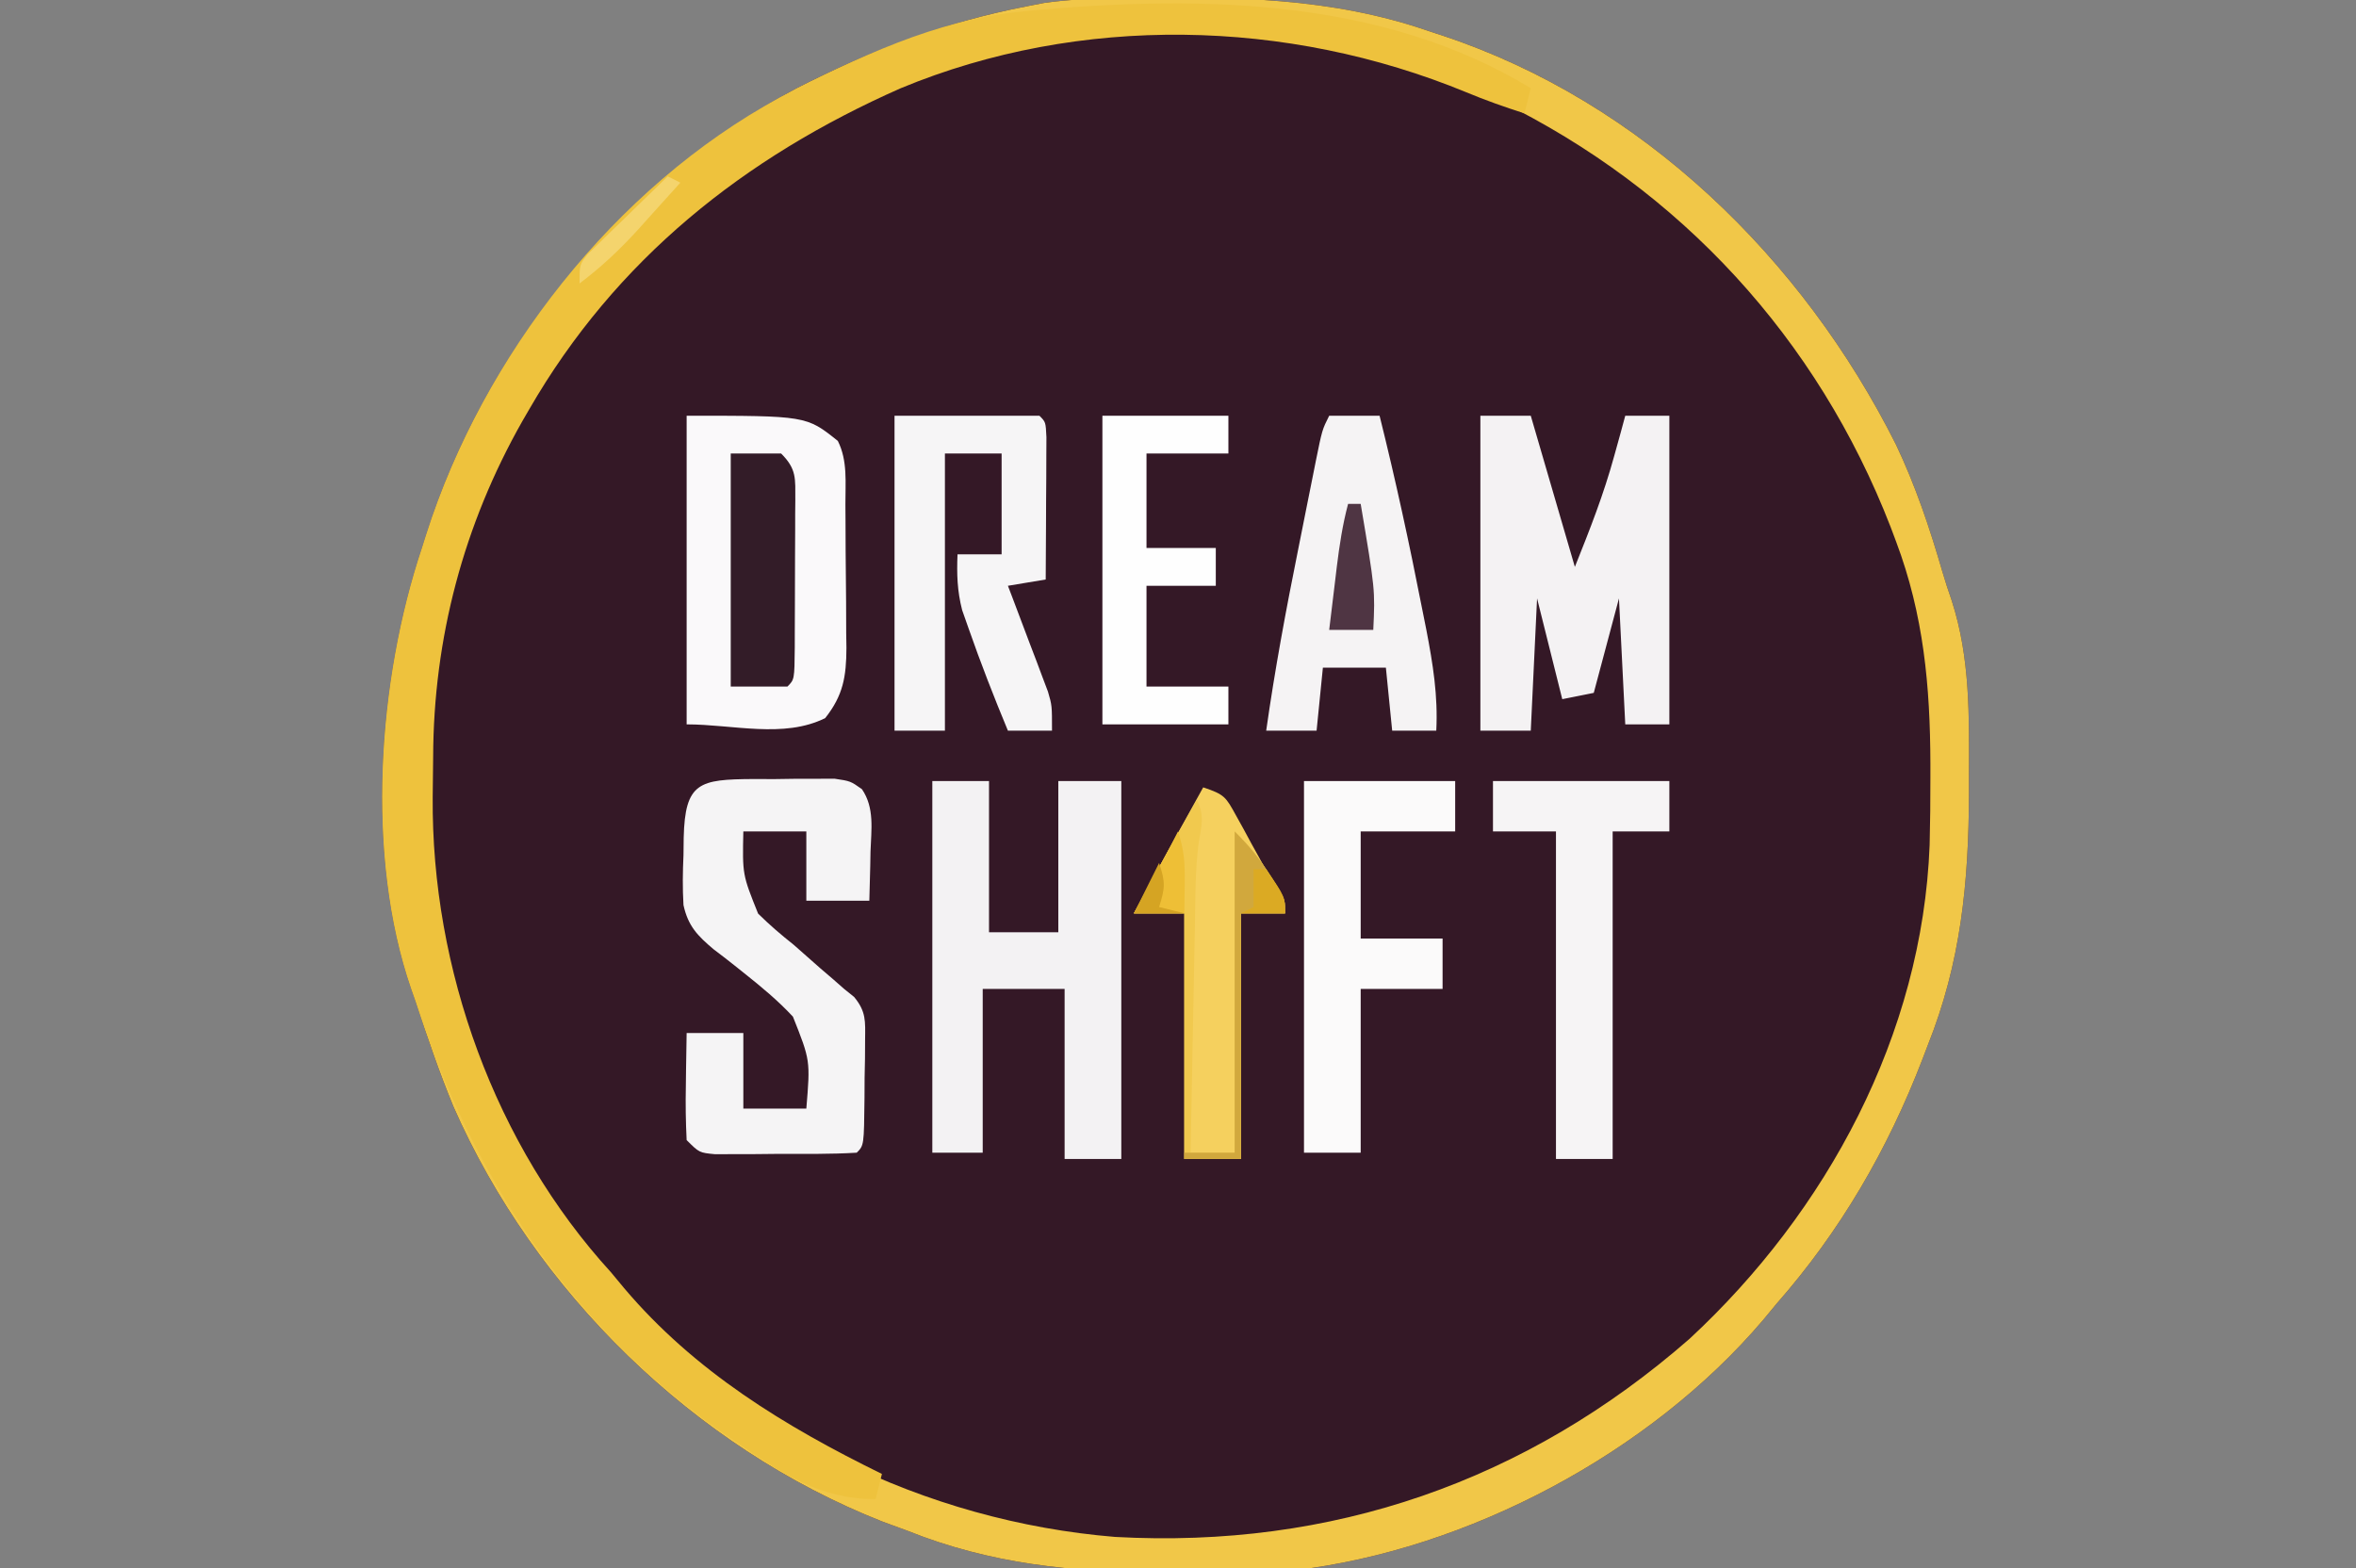 <?xml version="1.0" encoding="UTF-8"?>
<svg version="1.1" xmlns="http://www.w3.org/2000/svg" width="374" height="249">
<rect width="100%" height="100%" fill="#808080" stroke="none"/>
<path d="M0 0 C1.135 -0.019 1.135 -0.019 2.292 -0.038 C18.795 -0.258 34.289 -0.214 50.059 5.273 C50.729 5.493 51.399 5.712 52.089 5.938 C83.79 16.471 109.237 41.347 124.02 70.828 C127.11 77.324 129.401 84.123 131.396 91.028 C131.847 92.557 132.34 94.075 132.868 95.58 C135.844 104.75 135.652 114.044 135.621 123.586 C135.621 124.92 135.621 124.92 135.621 126.281 C135.573 140.383 134.346 153.068 129.059 166.273 C128.642 167.368 128.642 167.368 128.216 168.484 C122.698 182.813 115.214 195.718 105.059 207.273 C104.03 208.519 104.03 208.519 102.98 209.789 C85.025 230.936 56.086 246.333 28.496 249.575 C22.414 250.04 16.342 250.038 10.246 249.961 C8.872 249.954 8.872 249.954 7.47 249.946 C-6.74 249.844 -19.64 248.61 -32.941 243.273 C-34.26 242.788 -35.579 242.304 -36.898 241.82 C-66.774 230.039 -92.057 205.308 -104.951 175.978 C-107.215 170.493 -109.117 164.917 -110.941 159.273 C-111.167 158.63 -111.393 157.986 -111.626 157.323 C-118.974 136.07 -116.949 108.246 -109.941 87.273 C-109.717 86.561 -109.492 85.849 -109.261 85.116 C-99.809 55.473 -78.028 28.98 -50.543 14.32 C-38.756 8.313 -26.947 3.785 -13.941 1.273 C-13.034 1.097 -12.127 0.922 -11.192 0.74 C-7.455 0.204 -3.768 0.057 0 0 Z " fill="#341826" transform="translate(176.941,-0.273)"/>
<path d="M0 0 C1.135 -0.019 1.135 -0.019 2.292 -0.038 C18.795 -0.258 34.289 -0.214 50.059 5.273 C50.729 5.493 51.399 5.712 52.089 5.938 C83.79 16.471 109.237 41.347 124.02 70.828 C127.11 77.324 129.401 84.123 131.396 91.028 C131.847 92.557 132.34 94.075 132.868 95.58 C135.844 104.75 135.652 114.044 135.621 123.586 C135.621 124.92 135.621 124.92 135.621 126.281 C135.573 140.383 134.346 153.068 129.059 166.273 C128.642 167.368 128.642 167.368 128.216 168.484 C122.698 182.813 115.214 195.718 105.059 207.273 C104.03 208.519 104.03 208.519 102.98 209.789 C85.025 230.936 56.086 246.333 28.496 249.575 C22.414 250.04 16.342 250.038 10.246 249.961 C8.872 249.954 8.872 249.954 7.47 249.946 C-6.74 249.844 -19.64 248.61 -32.941 243.273 C-34.26 242.788 -35.579 242.304 -36.898 241.82 C-66.774 230.039 -92.057 205.308 -104.951 175.978 C-107.215 170.493 -109.117 164.917 -110.941 159.273 C-111.167 158.63 -111.393 157.986 -111.626 157.323 C-118.974 136.07 -116.949 108.246 -109.941 87.273 C-109.717 86.561 -109.492 85.849 -109.261 85.116 C-99.809 55.473 -78.028 28.98 -50.543 14.32 C-38.756 8.313 -26.947 3.785 -13.941 1.273 C-13.034 1.097 -12.127 0.922 -11.192 0.74 C-7.455 0.204 -3.768 0.057 0 0 Z M-80.941 46.273 C-83.042 48.839 -84.98 51.494 -86.879 54.211 C-87.393 54.945 -87.908 55.678 -88.438 56.434 C-95.562 66.834 -101.283 78.189 -104.941 90.273 C-105.313 91.372 -105.684 92.47 -106.066 93.602 C-109.067 103.407 -109.344 113.226 -109.379 123.398 C-109.385 124.071 -109.391 124.743 -109.397 125.435 C-109.561 153.148 -99.779 181.699 -80.941 202.273 C-80.235 203.109 -79.529 203.944 -78.801 204.805 C-59.111 227.752 -29.976 241.804 0.059 244.273 C34.45 246.175 65.305 235.504 91.246 212.836 C113.055 192.627 128.221 164.56 129.375 134.429 C129.469 130.877 129.498 127.327 129.496 123.773 C129.497 122.65 129.497 122.65 129.497 121.504 C129.459 109.187 128.433 97.898 124.059 86.273 C123.769 85.502 123.48 84.73 123.182 83.935 C111.575 54.006 89.862 30.37 61.059 16.273 C56.786 14.391 52.483 12.762 48.059 11.273 C47.268 10.99 46.478 10.706 45.664 10.414 C0.198 -4.767 -49.143 11.732 -80.941 46.273 Z " fill="#F1C748" transform="translate(176.941,-0.273)"/>
<path d="M0 0 C-0.33 1.32 -0.66 2.64 -1 4 C-4.155 2.992 -7.219 1.909 -10.277 0.633 C-38.625 -11.045 -71.552 -11.788 -100 0 C-124.924 11.007 -145.269 27.207 -159 51 C-159.353 51.609 -159.707 52.219 -160.071 52.847 C-169.416 69.312 -174.189 87.367 -174.24 106.225 C-174.25 108.334 -174.281 110.442 -174.312 112.551 C-174.527 139.776 -164.434 167.828 -146 188 C-145.317 188.824 -144.634 189.647 -143.93 190.496 C-132.754 203.713 -118.397 212.458 -103 220 C-103.33 221.32 -103.66 222.64 -104 224 C-112.919 224 -118.903 219.913 -126 215 C-126.993 214.327 -127.985 213.654 -129.008 212.961 C-152.797 196.023 -168.114 172.489 -177 145 C-177.226 144.356 -177.452 143.713 -177.685 143.05 C-185.032 121.797 -183.008 93.972 -176 73 C-175.775 72.288 -175.551 71.576 -175.319 70.842 C-166.297 42.548 -145.519 15.789 -119.25 1.505 C-106.882 -4.87 -94.623 -10.818 -80.625 -12.188 C-79.838 -12.266 -79.05 -12.344 -78.239 -12.425 C-51.772 -14.733 -23.365 -14.197 0 0 Z " fill="#EEC23D" transform="translate(243,14)"/>
<path d="M0 0 C19 0 19 0 24 4 C25.59 7.18 25.184 10.62 25.203 14.113 C25.209 14.92 25.215 15.726 25.22 16.557 C25.23 18.266 25.236 19.975 25.24 21.684 C25.25 24.292 25.281 26.899 25.312 29.506 C25.319 31.167 25.324 32.827 25.328 34.488 C25.34 35.266 25.353 36.043 25.366 36.844 C25.347 41.408 24.857 44.384 22 48 C15.434 51.283 7.341 49 0 49 C0 32.83 0 16.66 0 0 Z " fill="#FAF9FA" transform="translate(109,66)"/>
<path d="M0 0 C2.97 0 5.94 0 9 0 C9 7.92 9 15.84 9 24 C12.63 24 16.26 24 20 24 C20 16.08 20 8.16 20 0 C23.3 0 26.6 0 30 0 C30 19.8 30 39.6 30 60 C27.03 60 24.06 60 21 60 C21 51.09 21 42.18 21 33 C16.71 33 12.42 33 8 33 C8 41.58 8 50.16 8 59 C5.36 59 2.72 59 0 59 C0 39.53 0 20.06 0 0 Z " fill="#F3F2F3" transform="translate(148,124)"/>
<path d="M0 0 C1.114 0.003 2.229 0.006 3.377 0.01 C4.487 -0.006 5.598 -0.022 6.742 -0.039 C8.338 -0.04 8.338 -0.04 9.967 -0.041 C11.432 -0.045 11.432 -0.045 12.927 -0.05 C15.439 0.322 15.439 0.322 17.263 1.608 C19.299 4.575 18.745 8.047 18.627 11.51 C18.607 12.634 18.607 12.634 18.586 13.781 C18.551 15.629 18.497 17.476 18.439 19.322 C15.139 19.322 11.839 19.322 8.439 19.322 C8.439 15.692 8.439 12.062 8.439 8.322 C5.139 8.322 1.839 8.322 -1.561 8.322 C-1.707 15.168 -1.707 15.168 0.783 21.365 C2.585 23.154 4.453 24.742 6.439 26.322 C7.86 27.568 9.276 28.818 10.689 30.072 C11.334 30.624 11.979 31.176 12.643 31.744 C13.236 32.265 13.829 32.786 14.439 33.322 C14.965 33.745 15.49 34.168 16.031 34.604 C17.942 36.936 17.799 38.405 17.768 41.393 C17.762 42.371 17.757 43.349 17.752 44.357 C17.731 45.377 17.711 46.397 17.689 47.447 C17.684 48.475 17.679 49.502 17.674 50.561 C17.593 58.168 17.593 58.168 16.439 59.322 C12.3 59.575 8.148 59.507 4.002 59.51 C2.831 59.522 1.66 59.534 0.453 59.547 C-0.664 59.549 -1.781 59.551 -2.932 59.553 C-3.962 59.557 -4.993 59.561 -6.054 59.565 C-8.561 59.322 -8.561 59.322 -10.561 57.322 C-10.706 54.413 -10.747 51.602 -10.686 48.697 C-10.677 47.895 -10.668 47.094 -10.658 46.268 C-10.635 44.286 -10.599 42.304 -10.561 40.322 C-7.591 40.322 -4.621 40.322 -1.561 40.322 C-1.561 44.282 -1.561 48.242 -1.561 52.322 C1.739 52.322 5.039 52.322 8.439 52.322 C9.074 44.67 9.074 44.67 6.311 37.724 C3.946 35.182 1.331 33.012 -1.385 30.857 C-1.904 30.442 -2.423 30.027 -2.958 29.599 C-4.052 28.728 -5.158 27.873 -6.276 27.034 C-8.835 24.879 -10.341 23.333 -11.063 20.004 C-11.223 17.334 -11.184 14.744 -11.061 12.072 C-11.05 11.162 -11.04 10.252 -11.029 9.314 C-10.82 0.485 -8.538 0.057 0 0 Z " fill="#F5F4F5" transform="translate(119.561,123.678)"/>
<path d="M0 0 C2.64 0 5.28 0 8 0 C10.31 7.92 12.62 15.84 15 24 C17.418 17.954 19.556 12.547 21.25 6.375 C21.753 4.561 21.753 4.561 22.266 2.711 C22.508 1.816 22.75 0.922 23 0 C25.31 0 27.62 0 30 0 C30 16.17 30 32.34 30 49 C27.69 49 25.38 49 23 49 C22.505 39.1 22.505 39.1 22 29 C20.68 33.95 19.36 38.9 18 44 C15.525 44.495 15.525 44.495 13 45 C11.68 39.72 10.36 34.44 9 29 C8.67 35.93 8.34 42.86 8 50 C5.36 50 2.72 50 0 50 C0 33.5 0 17 0 0 Z " fill="#F4F2F3" transform="translate(235,66)"/>
<path d="M0 0 C7.59 0 15.18 0 23 0 C24 1 24 1 24.114 3.408 C24.108 4.451 24.103 5.493 24.098 6.566 C24.094 7.691 24.091 8.816 24.088 9.975 C24.08 11.159 24.071 12.343 24.062 13.562 C24.058 14.75 24.053 15.938 24.049 17.162 C24.037 20.108 24.021 23.054 24 26 C22.02 26.33 20.04 26.66 18 27 C18.318 27.832 18.318 27.832 18.643 28.681 C19.602 31.201 20.551 33.726 21.5 36.25 C21.834 37.123 22.168 37.995 22.512 38.895 C22.828 39.739 23.143 40.583 23.469 41.453 C23.909 42.616 23.909 42.616 24.357 43.802 C25 46 25 46 25 50 C22.69 50 20.38 50 18 50 C15.769 44.636 13.669 39.234 11.75 33.75 C11.415 32.796 11.08 31.842 10.734 30.859 C9.948 27.799 9.87 25.146 10 22 C12.31 22 14.62 22 17 22 C17 16.72 17 11.44 17 6 C14.03 6 11.06 6 8 6 C8 20.52 8 35.04 8 50 C5.36 50 2.72 50 0 50 C0 33.5 0 17 0 0 Z " fill="#F6F5F6" transform="translate(142,66)"/>
<path d="M0 0 C2.64 0 5.28 0 8 0 C10.531 10.153 12.738 20.356 14.75 30.625 C14.973 31.739 15.195 32.852 15.425 34 C16.471 39.423 17.285 44.474 17 50 C14.69 50 12.38 50 10 50 C9.505 45.05 9.505 45.05 9 40 C5.7 40 2.4 40 -1 40 C-1.33 43.3 -1.66 46.6 -2 50 C-4.64 50 -7.28 50 -10 50 C-8.629 40.321 -6.845 30.756 -4.913 21.176 C-4.431 18.779 -3.954 16.381 -3.479 13.982 C-3.172 12.453 -2.866 10.924 -2.559 9.395 C-2.346 8.323 -2.346 8.323 -2.129 7.229 C-1.115 2.23 -1.115 2.23 0 0 Z " fill="#F5F3F4" transform="translate(211,66)"/>
<path d="M0 0 C7.92 0 15.84 0 24 0 C24 2.64 24 5.28 24 8 C19.05 8 14.1 8 9 8 C9 13.61 9 19.22 9 25 C13.29 25 17.58 25 22 25 C22 27.64 22 30.28 22 33 C17.71 33 13.42 33 9 33 C9 41.58 9 50.16 9 59 C6.03 59 3.06 59 0 59 C0 39.53 0 20.06 0 0 Z " fill="#FBFAFA" transform="translate(207,124)"/>
<path d="M0 0 C9.24 0 18.48 0 28 0 C28 2.64 28 5.28 28 8 C25.03 8 22.06 8 19 8 C19 25.16 19 42.32 19 60 C16.03 60 13.06 60 10 60 C10 42.84 10 25.68 10 8 C6.7 8 3.4 8 0 8 C0 5.36 0 2.72 0 0 Z " fill="#F6F4F5" transform="translate(237,124)"/>
<path d="M0 0 C3.401 1.134 3.589 1.512 5.227 4.492 C5.618 5.197 6.01 5.902 6.414 6.629 C6.814 7.37 7.213 8.111 7.625 8.875 C8.032 9.608 8.44 10.342 8.859 11.098 C10.489 14.06 11.927 16.782 13 20 C10.69 20 8.38 20 6 20 C6 32.87 6 45.74 6 59 C3.03 59 0.06 59 -3 59 C-3 46.13 -3 33.26 -3 20 C-5.64 20 -8.28 20 -11 20 C-7.364 13.316 -3.708 6.644 0 0 Z " fill="#F5D05E" transform="translate(191,125)"/>
<path d="M0 0 C6.6 0 13.2 0 20 0 C20 1.98 20 3.96 20 6 C15.71 6 11.42 6 7 6 C7 10.95 7 15.9 7 21 C10.63 21 14.26 21 18 21 C18 22.98 18 24.96 18 27 C14.37 27 10.74 27 7 27 C7 32.28 7 37.56 7 43 C11.29 43 15.58 43 20 43 C20 44.98 20 46.96 20 49 C13.4 49 6.8 49 0 49 C0 32.83 0 16.66 0 0 Z " fill="#FEFEFE" transform="translate(175,66)"/>
<path d="M0 0 C2.64 0 5.28 0 8 0 C10.497 2.497 10.237 3.977 10.252 7.385 C10.245 8.115 10.238 8.845 10.23 9.598 C10.23 10.722 10.23 10.722 10.229 11.869 C10.226 13.453 10.218 15.038 10.206 16.622 C10.188 19.056 10.185 21.49 10.186 23.924 C10.181 25.461 10.175 26.998 10.168 28.535 C10.167 29.267 10.166 30 10.165 30.754 C10.116 35.884 10.116 35.884 9 37 C6.03 37 3.06 37 0 37 C0 24.79 0 12.58 0 0 Z " fill="#331C28" transform="translate(116,72)"/>
<path d="M0 0 C1.268 2.536 0.715 4.115 0.278 6.834 C-0.281 11.187 -0.243 15.582 -0.316 19.965 C-0.337 20.998 -0.358 22.031 -0.379 23.096 C-0.444 26.376 -0.504 29.657 -0.562 32.938 C-0.606 35.17 -0.649 37.402 -0.693 39.635 C-0.8 45.09 -0.902 50.545 -1 56 C1.31 56 3.62 56 6 56 C6 39.17 6 22.34 6 5 C8.387 7.387 9.942 9.259 11.688 12.062 C12.343 13.101 12.343 13.101 13.012 14.16 C14 16 14 16 14 18 C11.69 18 9.38 18 7 18 C7 30.87 7 43.74 7 57 C4.03 57 1.06 57 -2 57 C-2 44.13 -2 31.26 -2 18 C-4.64 18 -7.28 18 -10 18 C-6.726 11.965 -3.435 5.945 0 0 Z " fill="#F1C94E" transform="translate(190,127)"/>
<path d="M0 0 C2.387 2.387 3.942 4.259 5.688 7.062 C6.343 8.101 6.343 8.101 7.012 9.16 C8 11 8 11 8 13 C5.69 13 3.38 13 1 13 C1 25.87 1 38.74 1 52 C-1.97 52 -4.94 52 -8 52 C-8 51.67 -8 51.34 -8 51 C-5.36 51 -2.72 51 0 51 C0 34.17 0 17.34 0 0 Z " fill="#D1A83D" transform="translate(196,132)"/>
<path d="M0 0 C0.66 0 1.32 0 2 0 C4.296 13.633 4.296 13.633 4 20 C1.69 20 -0.62 20 -3 20 C-2.691 17.416 -2.378 14.833 -2.062 12.25 C-1.975 11.52 -1.888 10.791 -1.799 10.039 C-1.38 6.624 -0.883 3.324 0 0 Z " fill="#4F3543" transform="translate(214,80)"/>
<path d="M0 0 C1.005 3.015 1.103 5.042 1.062 8.188 C1.053 9.089 1.044 9.99 1.035 10.918 C1.024 11.605 1.012 12.292 1 13 C-1.64 13 -4.28 13 -7 13 C-6.578 12.229 -6.157 11.458 -5.723 10.664 C-5.175 9.661 -4.627 8.658 -4.062 7.625 C-3.517 6.627 -2.972 5.63 -2.41 4.602 C-1.585 3.079 -0.774 1.549 0 0 Z " fill="#EEBF36" transform="translate(187,132)"/>
<path d="M0 0 C0.66 0.33 1.32 0.66 2 1 C0.275 2.921 -1.454 4.837 -3.188 6.75 C-3.67 7.289 -4.153 7.828 -4.65 8.383 C-7.562 11.587 -10.527 14.384 -14 17 C-14 14 -14 14 -12.715 12.374 C-12.128 11.803 -11.542 11.233 -10.938 10.645 C-10.306 10.023 -9.674 9.401 -9.023 8.76 C-8.356 8.117 -7.688 7.475 -7 6.812 C-6.332 6.158 -5.665 5.504 -4.977 4.83 C-3.324 3.213 -1.665 1.604 0 0 Z " fill="#F4D46D" transform="translate(106,28)"/>
<path d="M0 0 C0.66 0 1.32 0 2 0 C5 4.385 5 4.385 5 7 C2.69 7 0.38 7 -2 7 C-1.34 6.67 -0.68 6.34 0 6 C0 4.02 0 2.04 0 0 Z " fill="#DBAA23" transform="translate(199,138)"/>
<path d="M0 0 C1.044 3.133 0.934 3.99 0 7 C1.32 7.33 2.64 7.66 4 8 C1.36 8 -1.28 8 -4 8 C-2.68 5.36 -1.36 2.72 0 0 Z " fill="#D5A423" transform="translate(184,137)"/>
</svg>
